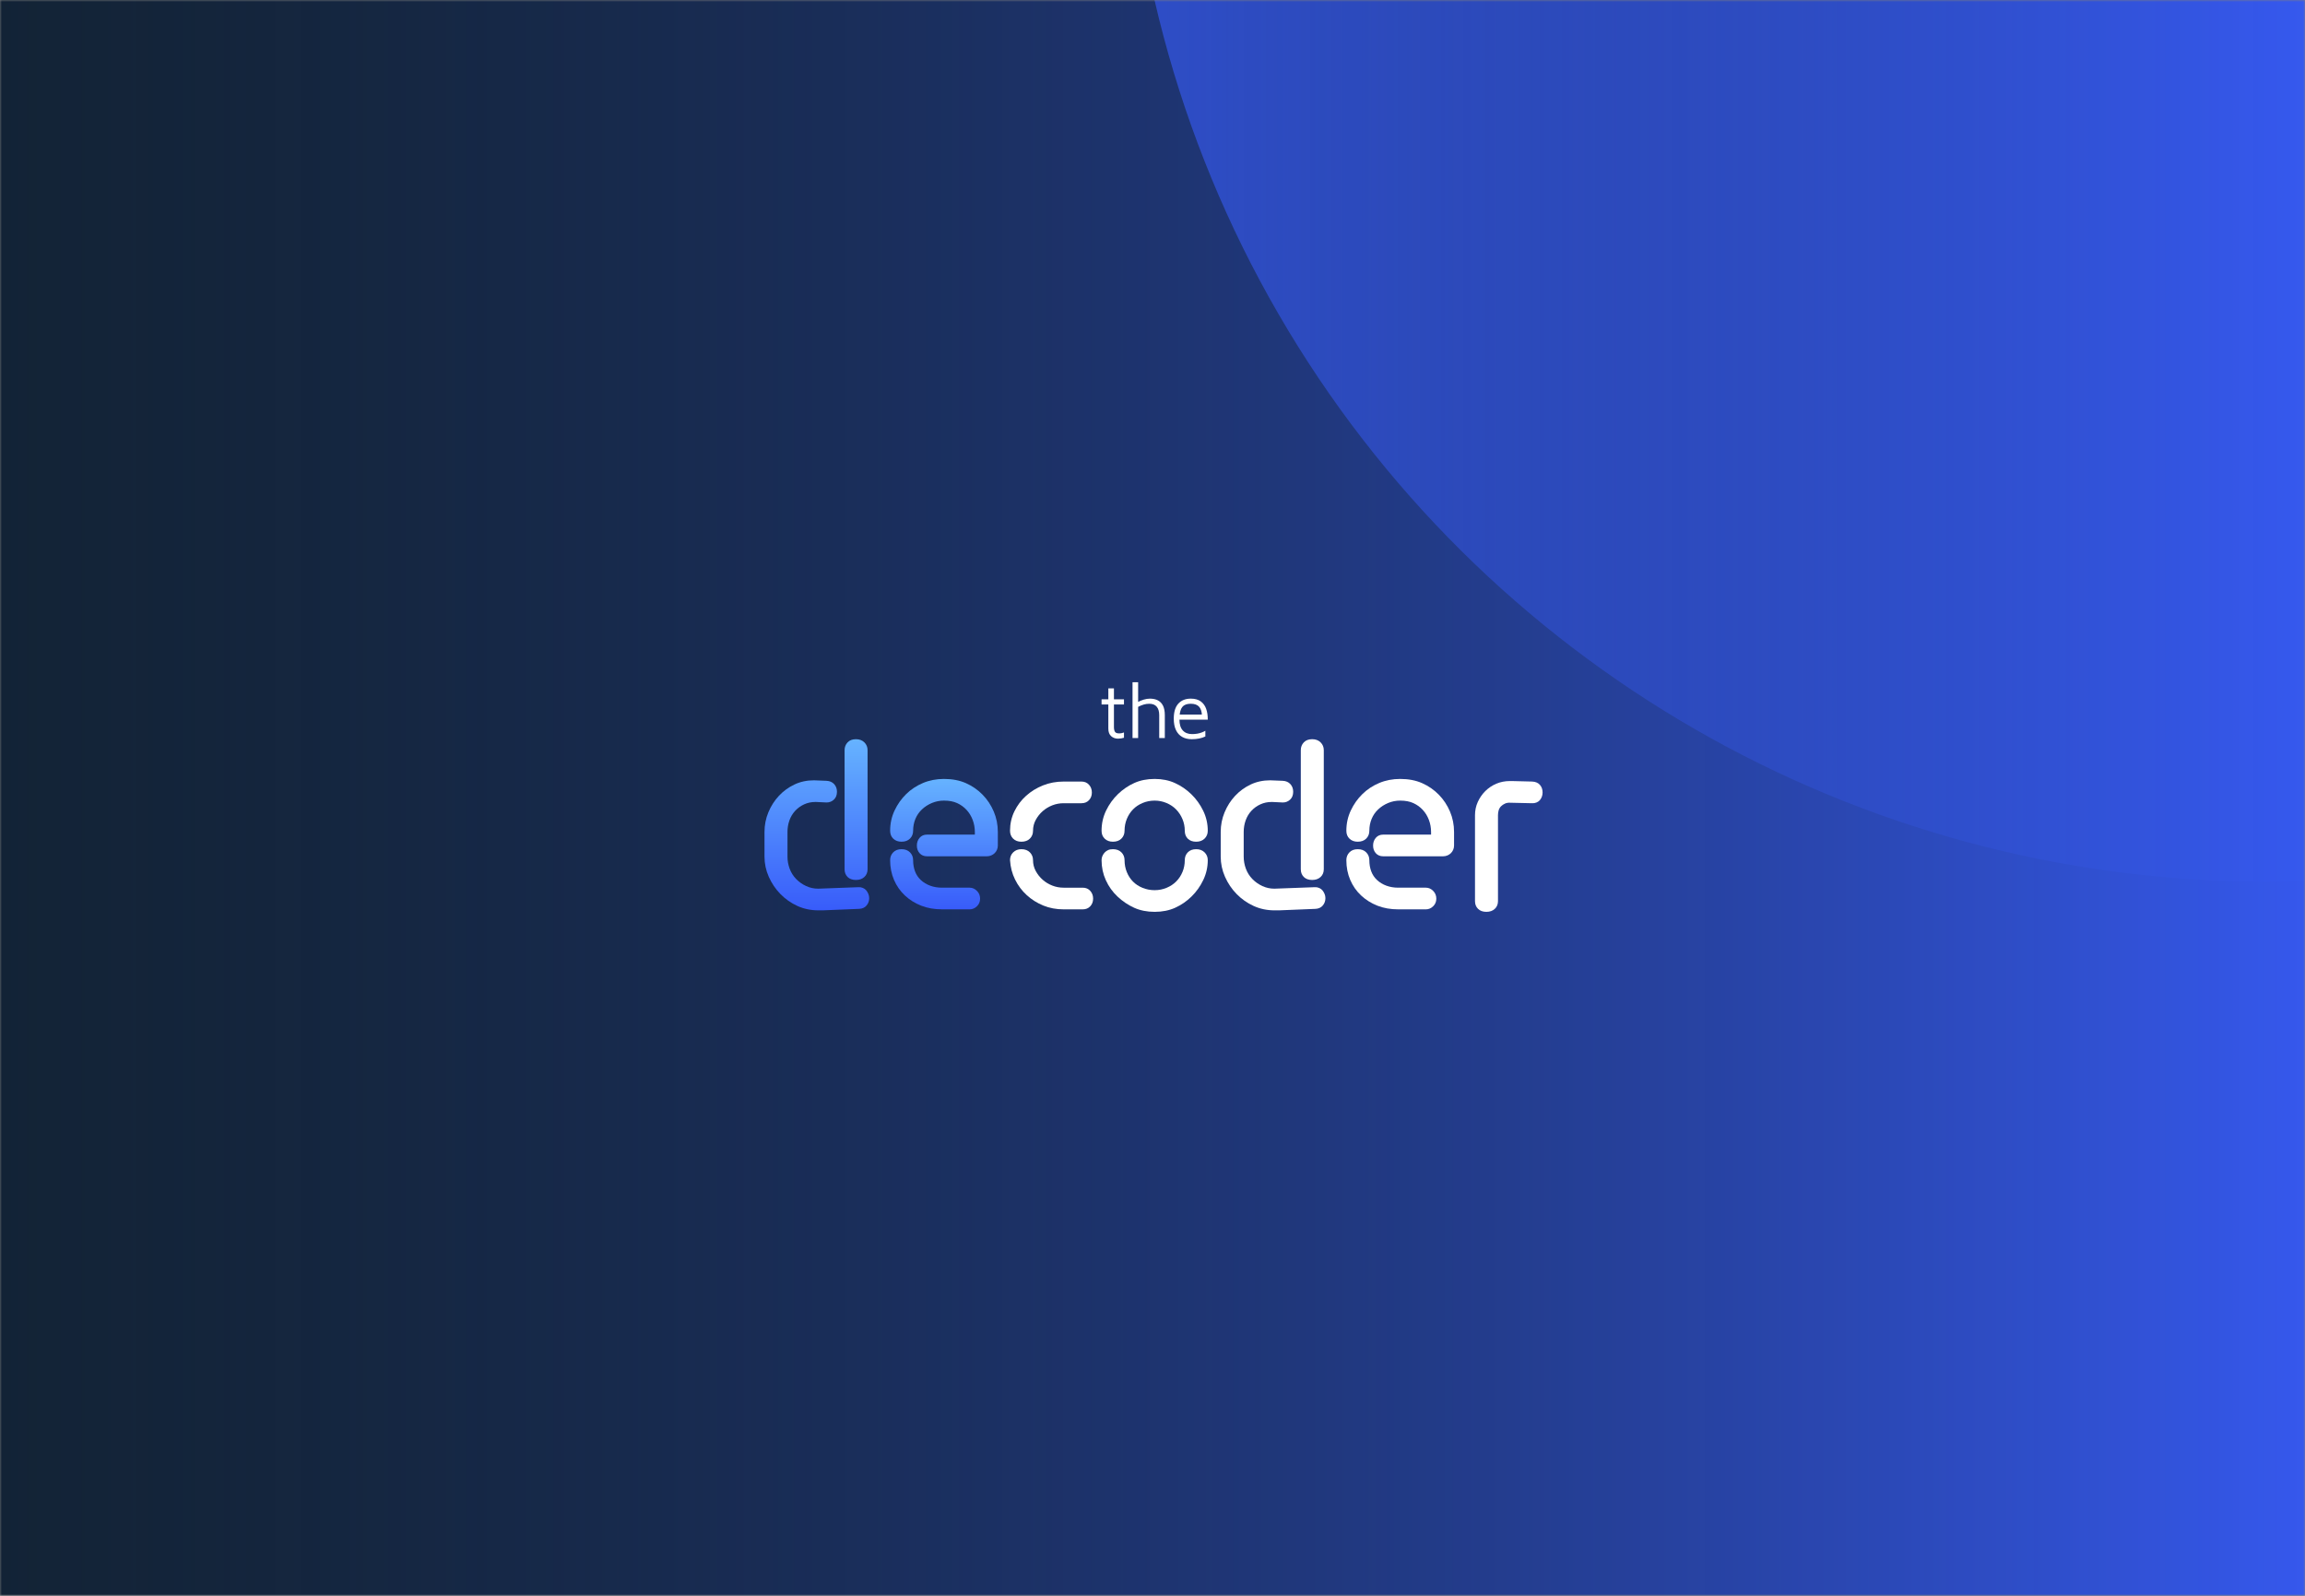 <svg width="624" height="432" viewBox="0 0 624 432" fill="none" xmlns="http://www.w3.org/2000/svg">
<rect x="0" y="0" width="624" height="432" fill="#808080" stroke="none"/>
<mask id="mask0_4563_2175" style="mask-type:alpha" maskUnits="userSpaceOnUse" x="0" y="0" width="624" height="432">
<rect width="624" height="432" fill="#FCFCFE"/>
<rect width="624" height="432" fill="#122232"/>
</mask>
<g mask="url(#mask0_4563_2175)">
<rect width="624" height="432" fill="#FCFCFE"/>
<rect width="624" height="432" fill="#122232"/>
<ellipse cx="613.175" cy="-68.852" rx="307.506" ry="308.455" transform="rotate(-90 613.175 -68.852)" fill="url(#paint0_linear_4563_2175)"/>
<rect x="650" y="-17.625" width="640.742" height="757.12" transform="rotate(90 650 -17.625)" fill="url(#paint1_linear_4563_2175)"/>
<path d="M302.677 199.966C301.933 199.966 301.308 199.738 300.802 199.283C300.297 198.828 300.044 198.153 300.044 197.257V190.706H298.212V189.32H300.044V186.359H301.561V189.32H304.278V190.706H301.561V196.774C301.561 197.362 301.652 197.803 301.835 198.097C302.017 198.391 302.389 198.538 302.951 198.538C303.204 198.538 303.449 198.513 303.688 198.464C303.927 198.415 304.123 198.356 304.278 198.286V199.714C304.081 199.784 303.832 199.843 303.53 199.892C303.228 199.941 302.944 199.966 302.677 199.966Z" fill="white"/>
<path d="M306.594 199.798V184.68H308.111V190.497L307.942 190.097C308.476 189.803 309.037 189.569 309.627 189.394C310.217 189.219 310.771 189.132 311.291 189.132C312.162 189.132 312.895 189.293 313.492 189.614C314.089 189.936 314.545 190.423 314.861 191.074C315.177 191.725 315.335 192.561 315.335 193.583V199.798H313.818V193.583C313.818 192.603 313.594 191.847 313.144 191.315C312.695 190.783 312.021 190.517 311.122 190.517C310.631 190.517 310.136 190.588 309.637 190.728C309.139 190.867 308.63 191.077 308.111 191.357V199.798H306.594Z" fill="white"/>
<path d="M322.623 200.112C321.625 200.112 320.762 199.906 320.032 199.493C319.302 199.08 318.74 198.46 318.347 197.634C317.954 196.809 317.757 195.78 317.757 194.548C317.757 192.742 318.168 191.388 318.989 190.485C319.811 189.582 320.938 189.13 322.37 189.13C323.493 189.13 324.395 189.383 325.076 189.886C325.757 190.39 326.245 191.069 326.54 191.923C326.835 192.777 326.975 193.743 326.961 194.821H318.515L318.621 193.435H325.971L325.382 193.645C325.339 192.595 325.076 191.811 324.592 191.293C324.107 190.775 323.367 190.516 322.37 190.516C321.682 190.516 321.11 190.642 320.653 190.894C320.197 191.146 319.856 191.584 319.632 192.207C319.407 192.829 319.295 193.701 319.295 194.821C319.295 196.095 319.593 197.064 320.19 197.729C320.787 198.394 321.625 198.726 322.707 198.726C323.226 198.726 323.704 198.688 324.139 198.611C324.574 198.534 324.975 198.425 325.339 198.285C325.705 198.145 326.027 197.991 326.308 197.823V199.377C325.803 199.615 325.245 199.797 324.634 199.923C324.023 200.049 323.353 200.112 322.623 200.112Z" fill="white"/>
<path d="M293.117 240.307C293.951 240.307 294.628 240.593 295.147 241.167C295.665 241.74 295.924 242.443 295.924 243.274C295.924 244.106 295.665 244.797 295.147 245.348C294.628 245.899 293.951 246.174 293.117 246.174H287.942C285.958 246.174 284.125 245.831 282.445 245.146C280.766 244.46 279.272 243.522 277.964 242.33C276.656 241.139 275.602 239.734 274.801 238.115C274.001 236.496 273.544 234.743 273.431 232.855C273.431 232 273.719 231.292 274.294 230.73C274.869 230.168 275.607 229.887 276.509 229.887C277.479 229.887 278.246 230.174 278.809 230.747C279.373 231.32 279.655 232.023 279.655 232.855C279.655 233.911 279.903 234.895 280.399 235.805C280.895 236.716 281.521 237.503 282.276 238.166C283.032 238.829 283.894 239.352 284.864 239.734C285.834 240.116 286.86 240.307 287.942 240.307H293.117ZM292.779 211.577C293.613 211.577 294.29 211.864 294.808 212.437C295.327 213.01 295.586 213.713 295.586 214.545C295.586 215.376 295.327 216.068 294.808 216.618C294.29 217.169 293.613 217.444 292.779 217.444H287.942C286.86 217.444 285.834 217.635 284.864 218.018C283.894 218.4 283.032 218.923 282.276 219.586C281.521 220.249 280.895 221.036 280.399 221.946C279.903 222.857 279.655 223.84 279.655 224.897C279.655 225.751 279.373 226.459 278.809 227.021C278.246 227.583 277.479 227.864 276.509 227.864C275.562 227.864 274.812 227.583 274.26 227.021C273.708 226.459 273.431 225.751 273.431 224.897C273.431 223.008 273.826 221.255 274.615 219.636C275.404 218.018 276.464 216.613 277.795 215.421C279.125 214.23 280.653 213.291 282.378 212.606C284.103 211.92 285.958 211.577 287.942 211.577H292.779Z" fill="white"/>
<path d="M326.962 224.896C326.962 225.75 326.674 226.458 326.099 227.02C325.524 227.582 324.763 227.863 323.816 227.863C322.869 227.863 322.119 227.593 321.567 227.052C321.014 226.511 320.738 225.789 320.738 224.887C320.738 223.782 320.529 222.733 320.112 221.741C319.695 220.749 319.126 219.881 318.404 219.137C317.682 218.393 316.809 217.807 315.783 217.378C314.757 216.95 313.691 216.735 312.586 216.735C311.436 216.735 310.348 216.95 309.322 217.378C308.296 217.807 307.428 218.387 306.718 219.12C306.007 219.853 305.449 220.715 305.044 221.708C304.638 222.7 304.435 223.759 304.435 224.887C304.435 225.744 304.153 226.454 303.589 227.018C303.025 227.581 302.258 227.863 301.289 227.863C300.387 227.863 299.648 227.594 299.074 227.054C298.498 226.514 298.211 225.795 298.211 224.896C298.211 222.94 298.623 221.114 299.445 219.416C300.269 217.719 301.34 216.235 302.659 214.965C303.978 213.695 305.449 212.695 307.073 211.964C308.696 211.233 310.534 210.868 312.586 210.868C314.616 210.868 316.448 211.239 318.083 211.981C319.718 212.723 321.195 213.734 322.514 215.016C323.833 216.297 324.904 217.787 325.727 219.484C326.55 221.181 326.962 222.985 326.962 224.896ZM326.962 232.854C326.962 234.742 326.556 236.535 325.744 238.232C324.932 239.93 323.872 241.419 322.565 242.7C321.257 243.982 319.785 244.993 318.15 245.735C316.516 246.477 314.661 246.848 312.586 246.848C310.512 246.848 308.657 246.477 307.022 245.735C305.387 244.993 303.893 243.987 302.54 242.717C301.188 241.447 300.128 239.963 299.361 238.266C298.594 236.569 298.211 234.765 298.211 232.854C298.211 232.449 298.29 232.067 298.448 231.707C298.606 231.348 298.814 231.033 299.074 230.763C299.333 230.494 299.637 230.28 299.987 230.123C300.336 229.965 300.77 229.887 301.289 229.887C302.258 229.887 303.025 230.173 303.589 230.746C304.153 231.32 304.435 232.022 304.435 232.854C304.435 234 304.638 235.074 305.044 236.074C305.449 237.075 306.007 237.935 306.718 238.654C307.428 239.373 308.296 239.941 309.322 240.357C310.348 240.773 311.436 240.981 312.586 240.981C313.714 240.981 314.791 240.767 315.817 240.34C316.843 239.913 317.716 239.334 318.438 238.603C319.16 237.873 319.723 237.013 320.129 236.024C320.535 235.034 320.738 233.978 320.738 232.854C320.738 232 321.014 231.292 321.567 230.73C322.119 230.168 322.869 229.887 323.816 229.887C324.763 229.887 325.524 230.173 326.099 230.746C326.674 231.32 326.962 232.022 326.962 232.854Z" fill="white"/>
<path d="M358.811 243.139C358.811 243.904 358.574 244.567 358.101 245.129C357.627 245.691 356.973 245.994 356.139 246.039L346.262 246.444H345.044C342.992 246.444 341.098 246.045 339.362 245.247C337.625 244.449 336.098 243.375 334.778 242.026C333.459 240.677 332.411 239.126 331.633 237.373C330.855 235.62 330.466 233.787 330.466 231.876V225.234C330.466 223.368 330.816 221.592 331.514 219.906C332.214 218.22 333.161 216.736 334.356 215.455C335.551 214.173 336.949 213.151 338.55 212.386C340.151 211.622 341.921 211.24 343.861 211.24L347.277 211.374C348.134 211.419 348.816 211.717 349.323 212.268C349.831 212.819 350.084 213.51 350.084 214.342C350.084 215.241 349.808 215.949 349.256 216.466C348.703 216.983 348.044 217.242 347.277 217.242L344.469 217.107H344.199C343.139 217.107 342.141 217.321 341.205 217.748C340.27 218.175 339.458 218.759 338.77 219.501C338.082 220.243 337.564 221.108 337.214 222.098C336.864 223.087 336.69 224.132 336.69 225.234V231.876C336.69 233.023 336.887 234.125 337.282 235.181C337.676 236.238 338.262 237.165 339.041 237.963C339.819 238.761 340.721 239.396 341.746 239.868C342.772 240.34 343.849 240.576 344.977 240.576L355.936 240.172C356.342 240.149 356.731 240.217 357.103 240.374C357.475 240.531 357.774 240.745 357.999 241.015C358.225 241.284 358.416 241.605 358.574 241.976C358.732 242.347 358.811 242.734 358.811 243.139ZM352.147 203.079C352.147 202.247 352.418 201.545 352.959 200.972C353.5 200.399 354.256 200.112 355.226 200.112C356.173 200.112 356.934 200.399 357.509 200.972C358.084 201.545 358.371 202.247 358.371 203.079V235.316C358.371 236.17 358.084 236.867 357.509 237.407C356.934 237.946 356.173 238.216 355.226 238.216C354.256 238.216 353.5 237.946 352.959 237.407C352.418 236.867 352.147 236.17 352.147 235.316V203.079Z" fill="white"/>
<path d="M371.718 228.909C371.718 228.077 371.966 227.374 372.462 226.801C372.958 226.228 373.623 225.941 374.458 225.941H387.413V225.231C387.413 224.08 387.215 222.986 386.821 221.948C386.426 220.91 385.874 220.007 385.163 219.24C384.453 218.473 383.607 217.863 382.626 217.412C381.646 216.961 380.456 216.735 379.058 216.735C377.908 216.735 376.82 216.95 375.794 217.378C374.768 217.807 373.866 218.387 373.088 219.12C372.31 219.853 371.718 220.715 371.312 221.708C370.906 222.7 370.703 223.759 370.703 224.887C370.703 225.744 370.422 226.454 369.858 227.018C369.294 227.581 368.527 227.863 367.558 227.863C366.656 227.863 365.917 227.594 365.342 227.054C364.767 226.514 364.48 225.795 364.48 224.896C364.48 222.94 364.88 221.114 365.68 219.416C366.481 217.719 367.529 216.235 368.826 214.965C370.123 213.695 371.639 212.695 373.375 211.964C375.112 211.233 377.006 210.868 379.058 210.868C381.313 210.868 383.297 211.25 385.011 212.015C386.725 212.779 388.224 213.819 389.51 215.134C390.795 216.449 391.804 217.972 392.537 219.703C393.27 221.434 393.636 223.277 393.636 225.233V228.909C393.636 229.313 393.557 229.696 393.399 230.055C393.242 230.415 393.028 230.724 392.757 230.982C392.486 231.241 392.171 231.443 391.81 231.59C391.449 231.735 391.066 231.809 390.66 231.809H374.458C373.623 231.809 372.958 231.533 372.462 230.982C371.966 230.432 371.718 229.74 371.718 228.909ZM386.026 240.306C386.748 240.306 387.396 240.593 387.971 241.166C388.546 241.739 388.833 242.442 388.833 243.274C388.833 244.105 388.546 244.797 387.971 245.347C387.396 245.898 386.748 246.173 386.026 246.173H378.517C376.442 246.173 374.565 245.842 372.885 245.179C371.205 244.516 369.734 243.594 368.471 242.414C367.208 241.234 366.227 239.828 365.528 238.199C364.829 236.569 364.48 234.787 364.48 232.854C364.48 232.022 364.756 231.32 365.308 230.746C365.861 230.173 366.611 229.887 367.558 229.887C368.527 229.887 369.294 230.173 369.858 230.746C370.422 231.32 370.703 232.022 370.703 232.854C370.703 233.955 370.873 234.961 371.211 235.872C371.549 236.782 372.073 237.569 372.784 238.232C373.494 238.895 374.34 239.407 375.32 239.767C376.301 240.126 377.367 240.306 378.517 240.306H386.026Z" fill="white"/>
<path d="M399.305 220.681C399.305 219.4 399.559 218.202 400.066 217.09C400.574 215.977 401.25 214.999 402.096 214.156C402.942 213.313 403.928 212.65 405.056 212.167C406.183 211.683 407.412 211.441 408.742 211.441H409.385L414.797 211.576C415.699 211.621 416.392 211.919 416.877 212.47C417.362 213.021 417.604 213.712 417.604 214.544C417.604 214.949 417.537 215.331 417.401 215.69C417.266 216.05 417.08 216.365 416.843 216.635C416.607 216.904 416.302 217.112 415.93 217.258C415.558 217.404 415.158 217.466 414.729 217.444L408.742 217.309C408.269 217.286 407.829 217.365 407.423 217.545C407.017 217.725 406.662 217.966 406.358 218.27C406.053 218.573 405.839 218.933 405.715 219.349C405.591 219.765 405.529 220.209 405.529 220.681V243.948C405.529 244.802 405.241 245.499 404.667 246.039C404.092 246.578 403.33 246.848 402.383 246.848C401.436 246.848 400.687 246.578 400.134 246.039C399.582 245.499 399.305 244.802 399.305 243.948V220.681Z" fill="white"/>
<path d="M235.305 243.139C235.305 243.904 235.068 244.567 234.594 245.129C234.121 245.691 233.467 245.994 232.632 246.039L222.756 246.444H221.538C219.486 246.444 217.592 246.045 215.855 245.247C214.119 244.449 212.591 243.375 211.272 242.026C209.953 240.677 208.905 239.126 208.127 237.373C207.349 235.62 206.96 233.787 206.96 231.876V225.234C206.96 223.368 207.309 221.592 208.008 219.906C208.707 218.22 209.654 216.736 210.85 215.455C212.045 214.173 213.443 213.151 215.044 212.386C216.645 211.622 218.415 211.24 220.354 211.24L223.77 211.374C224.627 211.419 225.309 211.717 225.817 212.268C226.324 212.819 226.578 213.51 226.578 214.342C226.578 215.241 226.302 215.949 225.749 216.466C225.197 216.983 224.537 217.242 223.77 217.242L220.963 217.107H220.692C219.633 217.107 218.635 217.321 217.699 217.748C216.763 218.175 215.951 218.759 215.264 219.501C214.576 220.243 214.057 221.108 213.708 222.098C213.358 223.087 213.183 224.132 213.183 225.234V231.876C213.183 233.023 213.381 234.125 213.775 235.181C214.17 236.238 214.756 237.165 215.534 237.963C216.312 238.761 217.214 239.396 218.24 239.868C219.266 240.34 220.343 240.576 221.47 240.576L232.43 240.172C232.835 240.149 233.224 240.217 233.597 240.374C233.968 240.531 234.267 240.745 234.493 241.015C234.718 241.284 234.91 241.605 235.068 241.976C235.226 242.347 235.305 242.734 235.305 243.139ZM228.641 203.079C228.641 202.247 228.912 201.545 229.453 200.972C229.994 200.399 230.75 200.112 231.719 200.112C232.666 200.112 233.427 200.399 234.002 200.972C234.577 201.545 234.865 202.247 234.865 203.079V235.316C234.865 236.17 234.577 236.867 234.002 237.407C233.427 237.946 232.666 238.216 231.719 238.216C230.75 238.216 229.994 237.946 229.453 237.407C228.912 236.867 228.641 236.17 228.641 235.316V203.079Z" fill="url(#paint2_linear_4563_2175)"/>
<path d="M248.212 228.909C248.212 228.077 248.46 227.374 248.956 226.801C249.452 226.228 250.118 225.941 250.952 225.941H263.907V225.231C263.907 224.08 263.709 222.986 263.315 221.948C262.92 220.91 262.368 220.007 261.657 219.24C260.947 218.473 260.101 217.863 259.121 217.412C258.139 216.961 256.95 216.735 255.552 216.735C254.402 216.735 253.314 216.95 252.288 217.378C251.262 217.807 250.36 218.387 249.582 219.12C248.804 219.853 248.212 220.715 247.806 221.708C247.4 222.7 247.197 223.759 247.197 224.887C247.197 225.744 246.915 226.454 246.352 227.018C245.788 227.581 245.021 227.863 244.052 227.863C243.15 227.863 242.411 227.594 241.836 227.054C241.261 226.514 240.974 225.795 240.974 224.896C240.974 222.94 241.374 221.114 242.174 219.416C242.975 217.719 244.023 216.235 245.32 214.965C246.617 213.695 248.133 212.695 249.869 211.964C251.606 211.233 253.5 210.868 255.552 210.868C257.807 210.868 259.791 211.25 261.505 212.015C263.219 212.779 264.718 213.819 266.004 215.134C267.289 216.449 268.298 217.972 269.031 219.703C269.764 221.434 270.13 223.277 270.13 225.233V228.909C270.13 229.313 270.052 229.696 269.894 230.055C269.736 230.415 269.521 230.724 269.251 230.982C268.98 231.241 268.665 231.443 268.304 231.59C267.943 231.735 267.56 231.809 267.154 231.809H250.952C250.118 231.809 249.452 231.533 248.956 230.982C248.46 230.432 248.212 229.74 248.212 228.909ZM262.52 240.306C263.241 240.306 263.89 240.593 264.465 241.166C265.04 241.739 265.327 242.442 265.327 243.274C265.327 244.105 265.04 244.797 264.465 245.347C263.89 245.898 263.241 246.173 262.52 246.173H255.011C252.936 246.173 251.059 245.842 249.379 245.179C247.699 244.516 246.228 243.594 244.965 242.414C243.702 241.234 242.721 239.828 242.022 238.199C241.323 236.569 240.974 234.787 240.974 232.854C240.974 232.022 241.25 231.32 241.802 230.746C242.355 230.173 243.105 229.887 244.052 229.887C245.021 229.887 245.788 230.173 246.352 230.746C246.915 231.32 247.197 232.022 247.197 232.854C247.197 233.955 247.366 234.961 247.705 235.872C248.043 236.782 248.567 237.569 249.277 238.232C249.988 238.895 250.833 239.407 251.814 239.767C252.795 240.126 253.861 240.306 255.011 240.306H262.52Z" fill="url(#paint3_linear_4563_2175)"/>
</g>
<defs>
<linearGradient id="paint0_linear_4563_2175" x1="613.175" y1="-377.308" x2="613.175" y2="239.603" gradientUnits="userSpaceOnUse">
<stop stop-color="#385CFA"/>
<stop offset="1" stop-color="#122232" stop-opacity="0"/>
</linearGradient>
<linearGradient id="paint1_linear_4563_2175" x1="970.372" y1="-17.625" x2="970.372" y2="739.495" gradientUnits="userSpaceOnUse">
<stop stop-color="#385CFA"/>
<stop offset="1" stop-color="#122232" stop-opacity="0"/>
</linearGradient>
<linearGradient id="paint2_linear_4563_2175" x1="221.132" y1="200.112" x2="221.132" y2="246.444" gradientUnits="userSpaceOnUse">
<stop stop-color="#66B3FF"/>
<stop offset="1" stop-color="#385CFA"/>
</linearGradient>
<linearGradient id="paint3_linear_4563_2175" x1="255.552" y1="210.868" x2="255.552" y2="246.173" gradientUnits="userSpaceOnUse">
<stop stop-color="#66B3FF"/>
<stop offset="1" stop-color="#385CFA"/>
</linearGradient>
</defs>
</svg>

